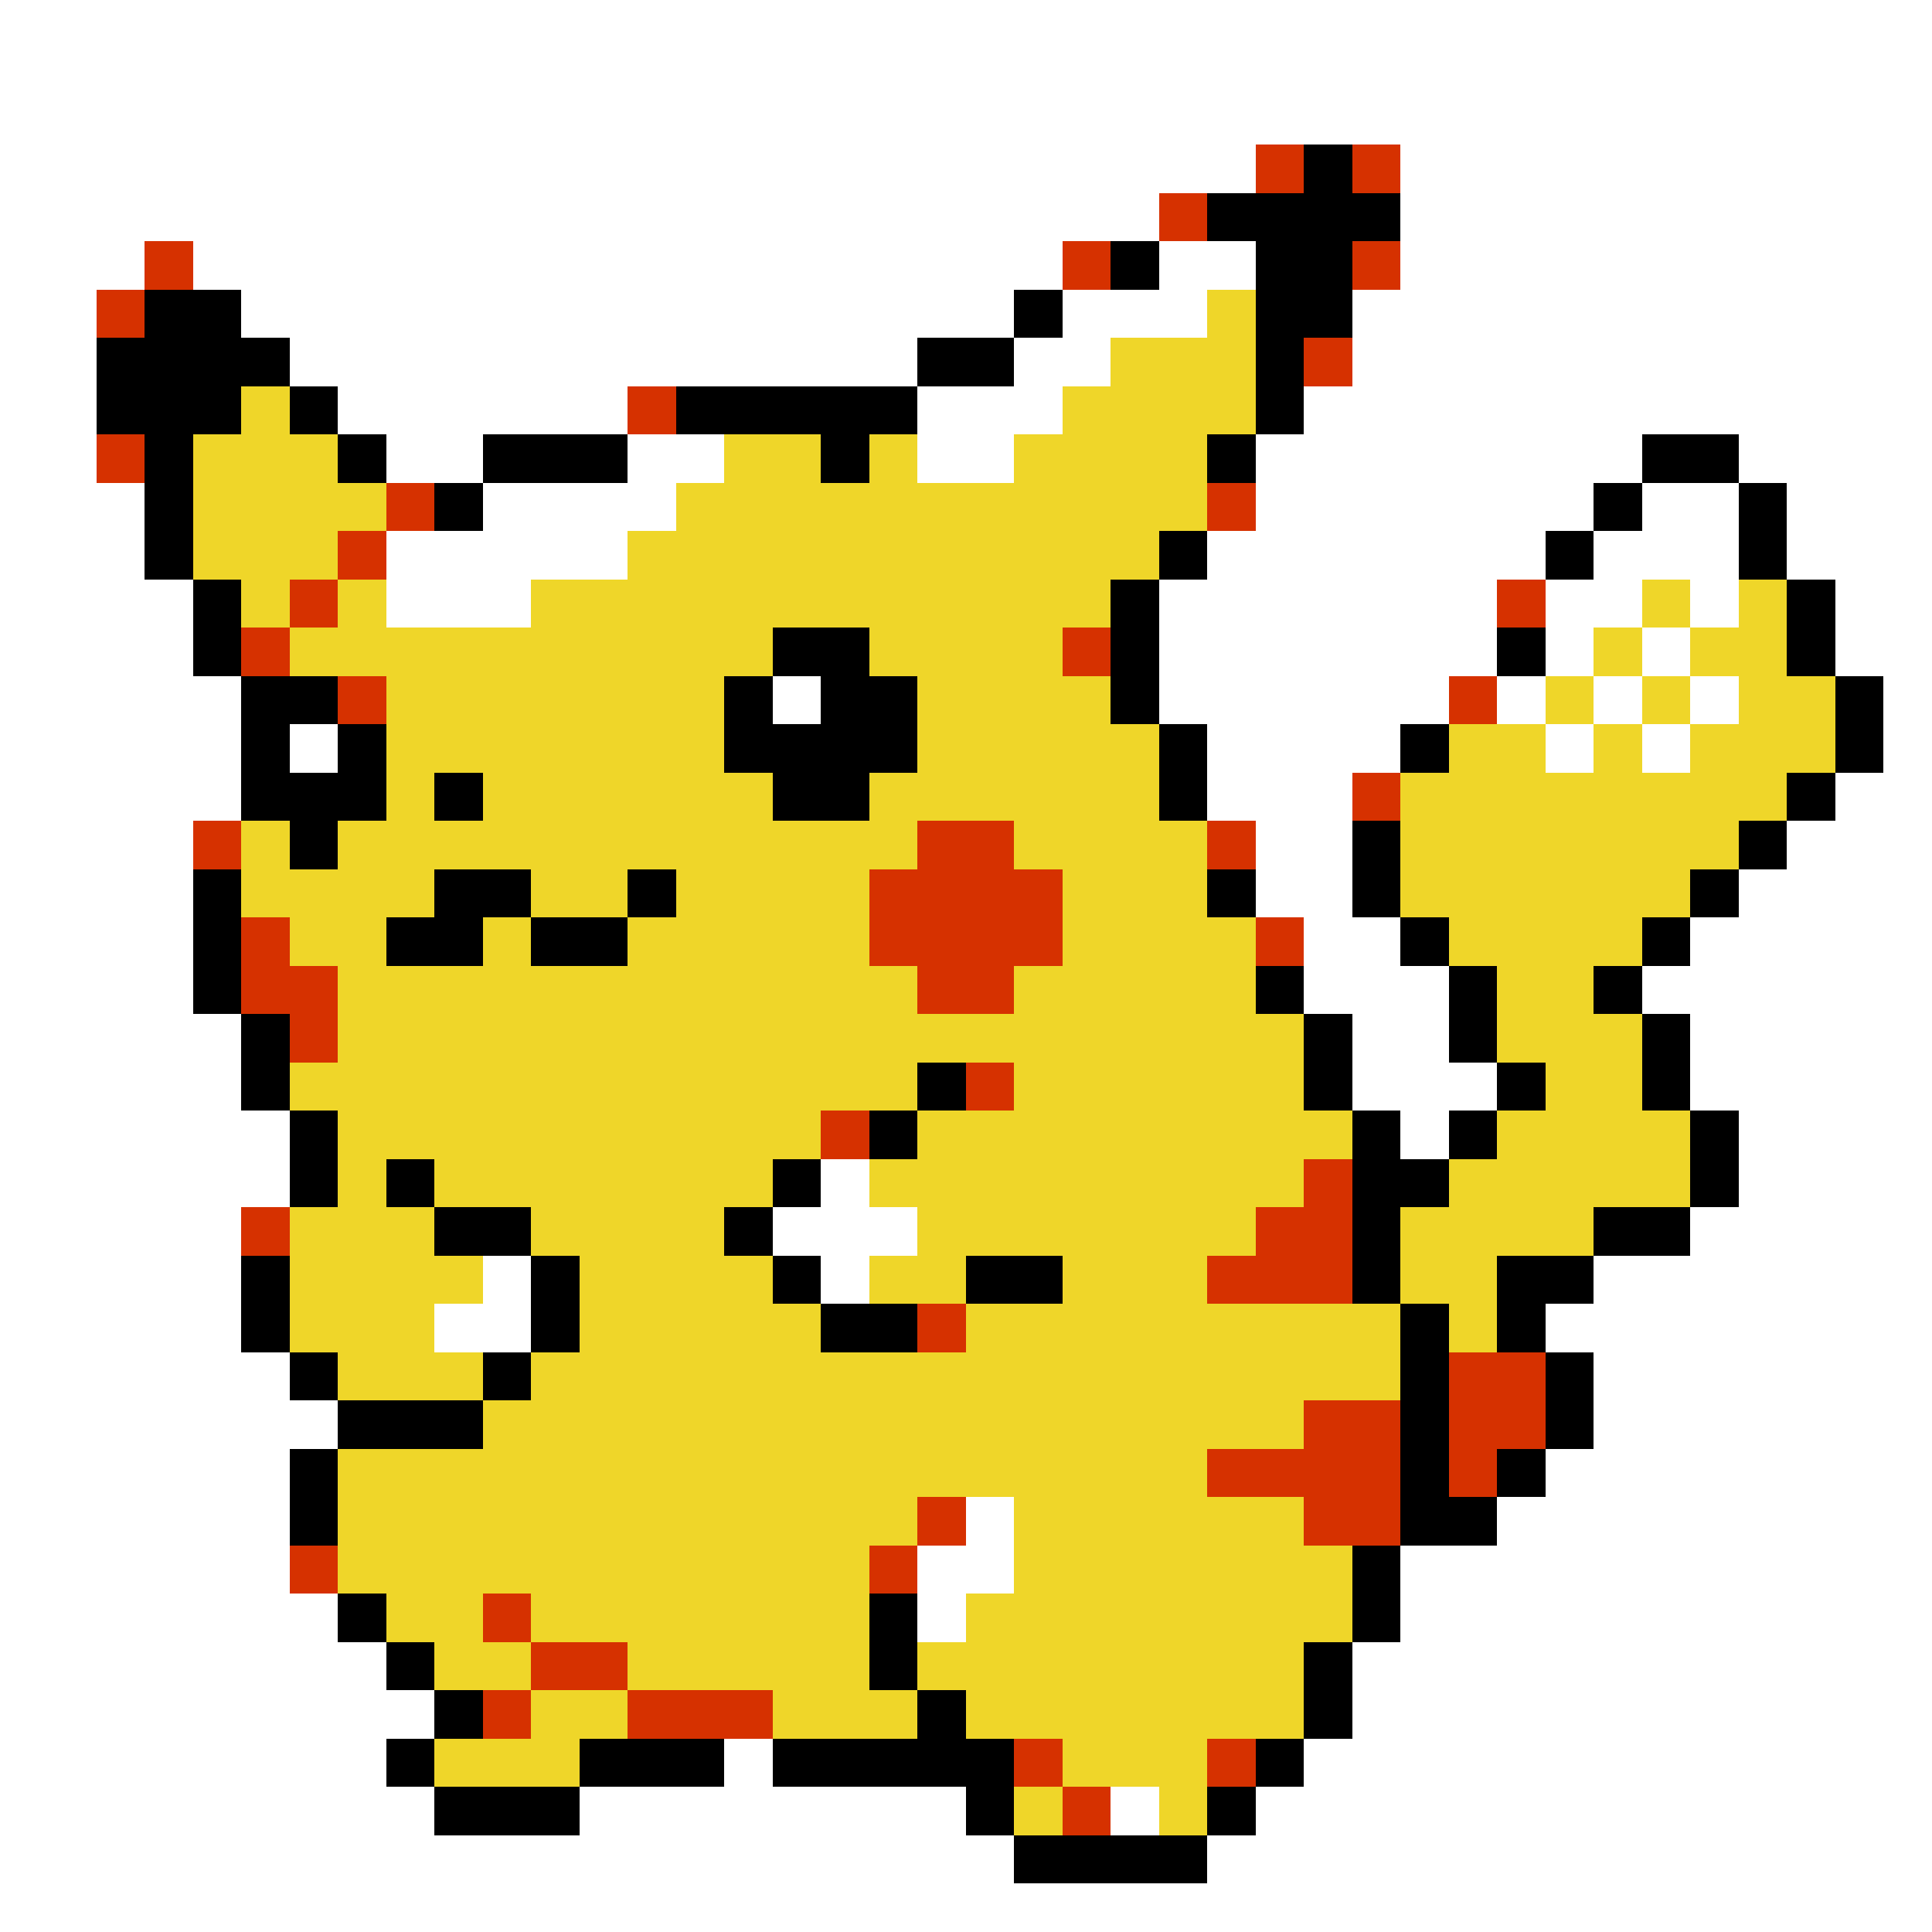 <svg xmlns="http://www.w3.org/2000/svg" viewBox="0 -0.5 40 40" shape-rendering="crispEdges">
<rect x="0" y="-0.5" width="40" height="40" fill="#333333" stroke="none"/>
<path stroke="#ffffff" d="M0 0h40M0 1h40M0 2h40M0 3h26M29 3h11M0 4h24M29 4h11M0 5h3M4 5h18M24 5h2M29 5h11M0 6h2M5 6h16M22 6h3M28 6h12M0 7h2M6 7h13M21 7h2M28 7h12M0 8h2M7 8h6M19 8h3M27 8h13M0 9h2M8 9h2M13 9h2M19 9h2M26 9h8M36 9h4M0 10h3M10 10h4M26 10h7M34 10h2M37 10h3M0 11h3M8 11h5M25 11h7M33 11h3M37 11h3M0 12h4M8 12h3M24 12h7M32 12h2M35 12h1M38 12h2M0 13h4M24 13h7M32 13h1M34 13h1M38 13h2M0 14h5M16 14h1M24 14h6M31 14h1M33 14h1M35 14h1M39 14h1M0 15h5M6 15h1M25 15h4M32 15h1M34 15h1M39 15h1M0 16h5M25 16h3M38 16h2M0 17h4M26 17h2M37 17h3M0 18h4M26 18h2M36 18h4M0 19h4M27 19h2M35 19h5M0 20h4M27 20h3M34 20h6M0 21h5M28 21h2M35 21h5M0 22h5M28 22h3M35 22h5M0 23h6M29 23h1M36 23h4M0 24h6M17 24h1M36 24h4M0 25h5M16 25h3M35 25h5M0 26h5M10 26h1M17 26h1M33 26h7M0 27h5M9 27h2M32 27h8M0 28h6M33 28h7M0 29h7M33 29h7M0 30h6M32 30h8M0 31h6M20 31h1M31 31h9M0 32h6M19 32h2M29 32h11M0 33h7M19 33h1M29 33h11M0 34h8M28 34h12M0 35h9M28 35h12M0 36h8M15 36h1M27 36h13M0 37h9M12 37h8M23 37h1M26 37h14M0 38h21M25 38h15M0 39h40" />
<path stroke="#d63100" d="M26 3h1M28 3h1M24 4h1M3 5h1M22 5h1M28 5h1M2 6h1M27 7h1M13 8h1M2 9h1M8 10h1M25 10h1M7 11h1M6 12h1M31 12h1M5 13h1M22 13h1M7 14h1M30 14h1M28 16h1M4 17h1M19 17h2M25 17h1M18 18h4M5 19h1M18 19h4M26 19h1M5 20h2M19 20h2M6 21h1M20 22h1M17 23h1M27 24h1M5 25h1M26 25h2M25 26h3M19 27h1M30 28h2M27 29h2M30 29h2M25 30h4M30 30h1M19 31h1M27 31h2M6 32h1M18 32h1M10 33h1M11 34h2M10 35h1M13 35h3M21 36h1M25 36h1M22 37h1" />
<path stroke="#000000" d="M27 3h1M25 4h4M23 5h1M26 5h2M3 6h2M21 6h1M26 6h2M2 7h4M19 7h2M26 7h1M2 8h3M6 8h1M14 8h5M26 8h1M3 9h1M7 9h1M10 9h3M17 9h1M25 9h1M34 9h2M3 10h1M9 10h1M33 10h1M36 10h1M3 11h1M24 11h1M32 11h1M36 11h1M4 12h1M23 12h1M37 12h1M4 13h1M16 13h2M23 13h1M31 13h1M37 13h1M5 14h2M15 14h1M17 14h2M23 14h1M38 14h1M5 15h1M7 15h1M15 15h4M24 15h1M29 15h1M38 15h1M5 16h3M9 16h1M16 16h2M24 16h1M37 16h1M6 17h1M28 17h1M36 17h1M4 18h1M9 18h2M13 18h1M25 18h1M28 18h1M35 18h1M4 19h1M8 19h2M11 19h2M29 19h1M34 19h1M4 20h1M26 20h1M30 20h1M33 20h1M5 21h1M27 21h1M30 21h1M34 21h1M5 22h1M19 22h1M27 22h1M31 22h1M34 22h1M6 23h1M18 23h1M28 23h1M30 23h1M35 23h1M6 24h1M8 24h1M16 24h1M28 24h2M35 24h1M9 25h2M15 25h1M28 25h1M33 25h2M5 26h1M11 26h1M16 26h1M20 26h2M28 26h1M31 26h2M5 27h1M11 27h1M17 27h2M29 27h1M31 27h1M6 28h1M10 28h1M29 28h1M32 28h1M7 29h3M29 29h1M32 29h1M6 30h1M29 30h1M31 30h1M6 31h1M29 31h2M28 32h1M7 33h1M18 33h1M28 33h1M8 34h1M18 34h1M27 34h1M9 35h1M19 35h1M27 35h1M8 36h1M12 36h3M16 36h5M26 36h1M9 37h3M20 37h1M25 37h1M21 38h4" />
<path stroke="#efd629" d="M25 6h1M23 7h3M5 8h1M22 8h4M4 9h3M15 9h2M18 9h1M21 9h4M4 10h4M14 10h11M4 11h3M13 11h11M5 12h1M7 12h1M11 12h12M34 12h1M36 12h1M6 13h10M18 13h4M33 13h1M35 13h2M8 14h7M19 14h4M32 14h1M34 14h1M36 14h2M8 15h7M19 15h5M30 15h2M33 15h1M35 15h3M8 16h1M10 16h6M18 16h6M29 16h8M5 17h1M7 17h12M21 17h4M29 17h7M5 18h4M11 18h2M14 18h4M22 18h3M29 18h6M6 19h2M10 19h1M13 19h5M22 19h4M30 19h4M7 20h12M21 20h5M31 20h2M7 21h20M31 21h3M6 22h13M21 22h6M32 22h2M7 23h10M19 23h9M31 23h4M7 24h1M9 24h7M18 24h9M30 24h5M6 25h3M11 25h4M19 25h7M29 25h4M6 26h4M12 26h4M18 26h2M22 26h3M29 26h2M6 27h3M12 27h5M20 27h9M30 27h1M7 28h3M11 28h18M10 29h17M7 30h18M7 31h12M21 31h6M7 32h11M21 32h7M8 33h2M11 33h7M20 33h8M9 34h2M13 34h5M19 34h8M11 35h2M16 35h3M20 35h7M9 36h3M22 36h3M21 37h1M24 37h1" />
</svg>